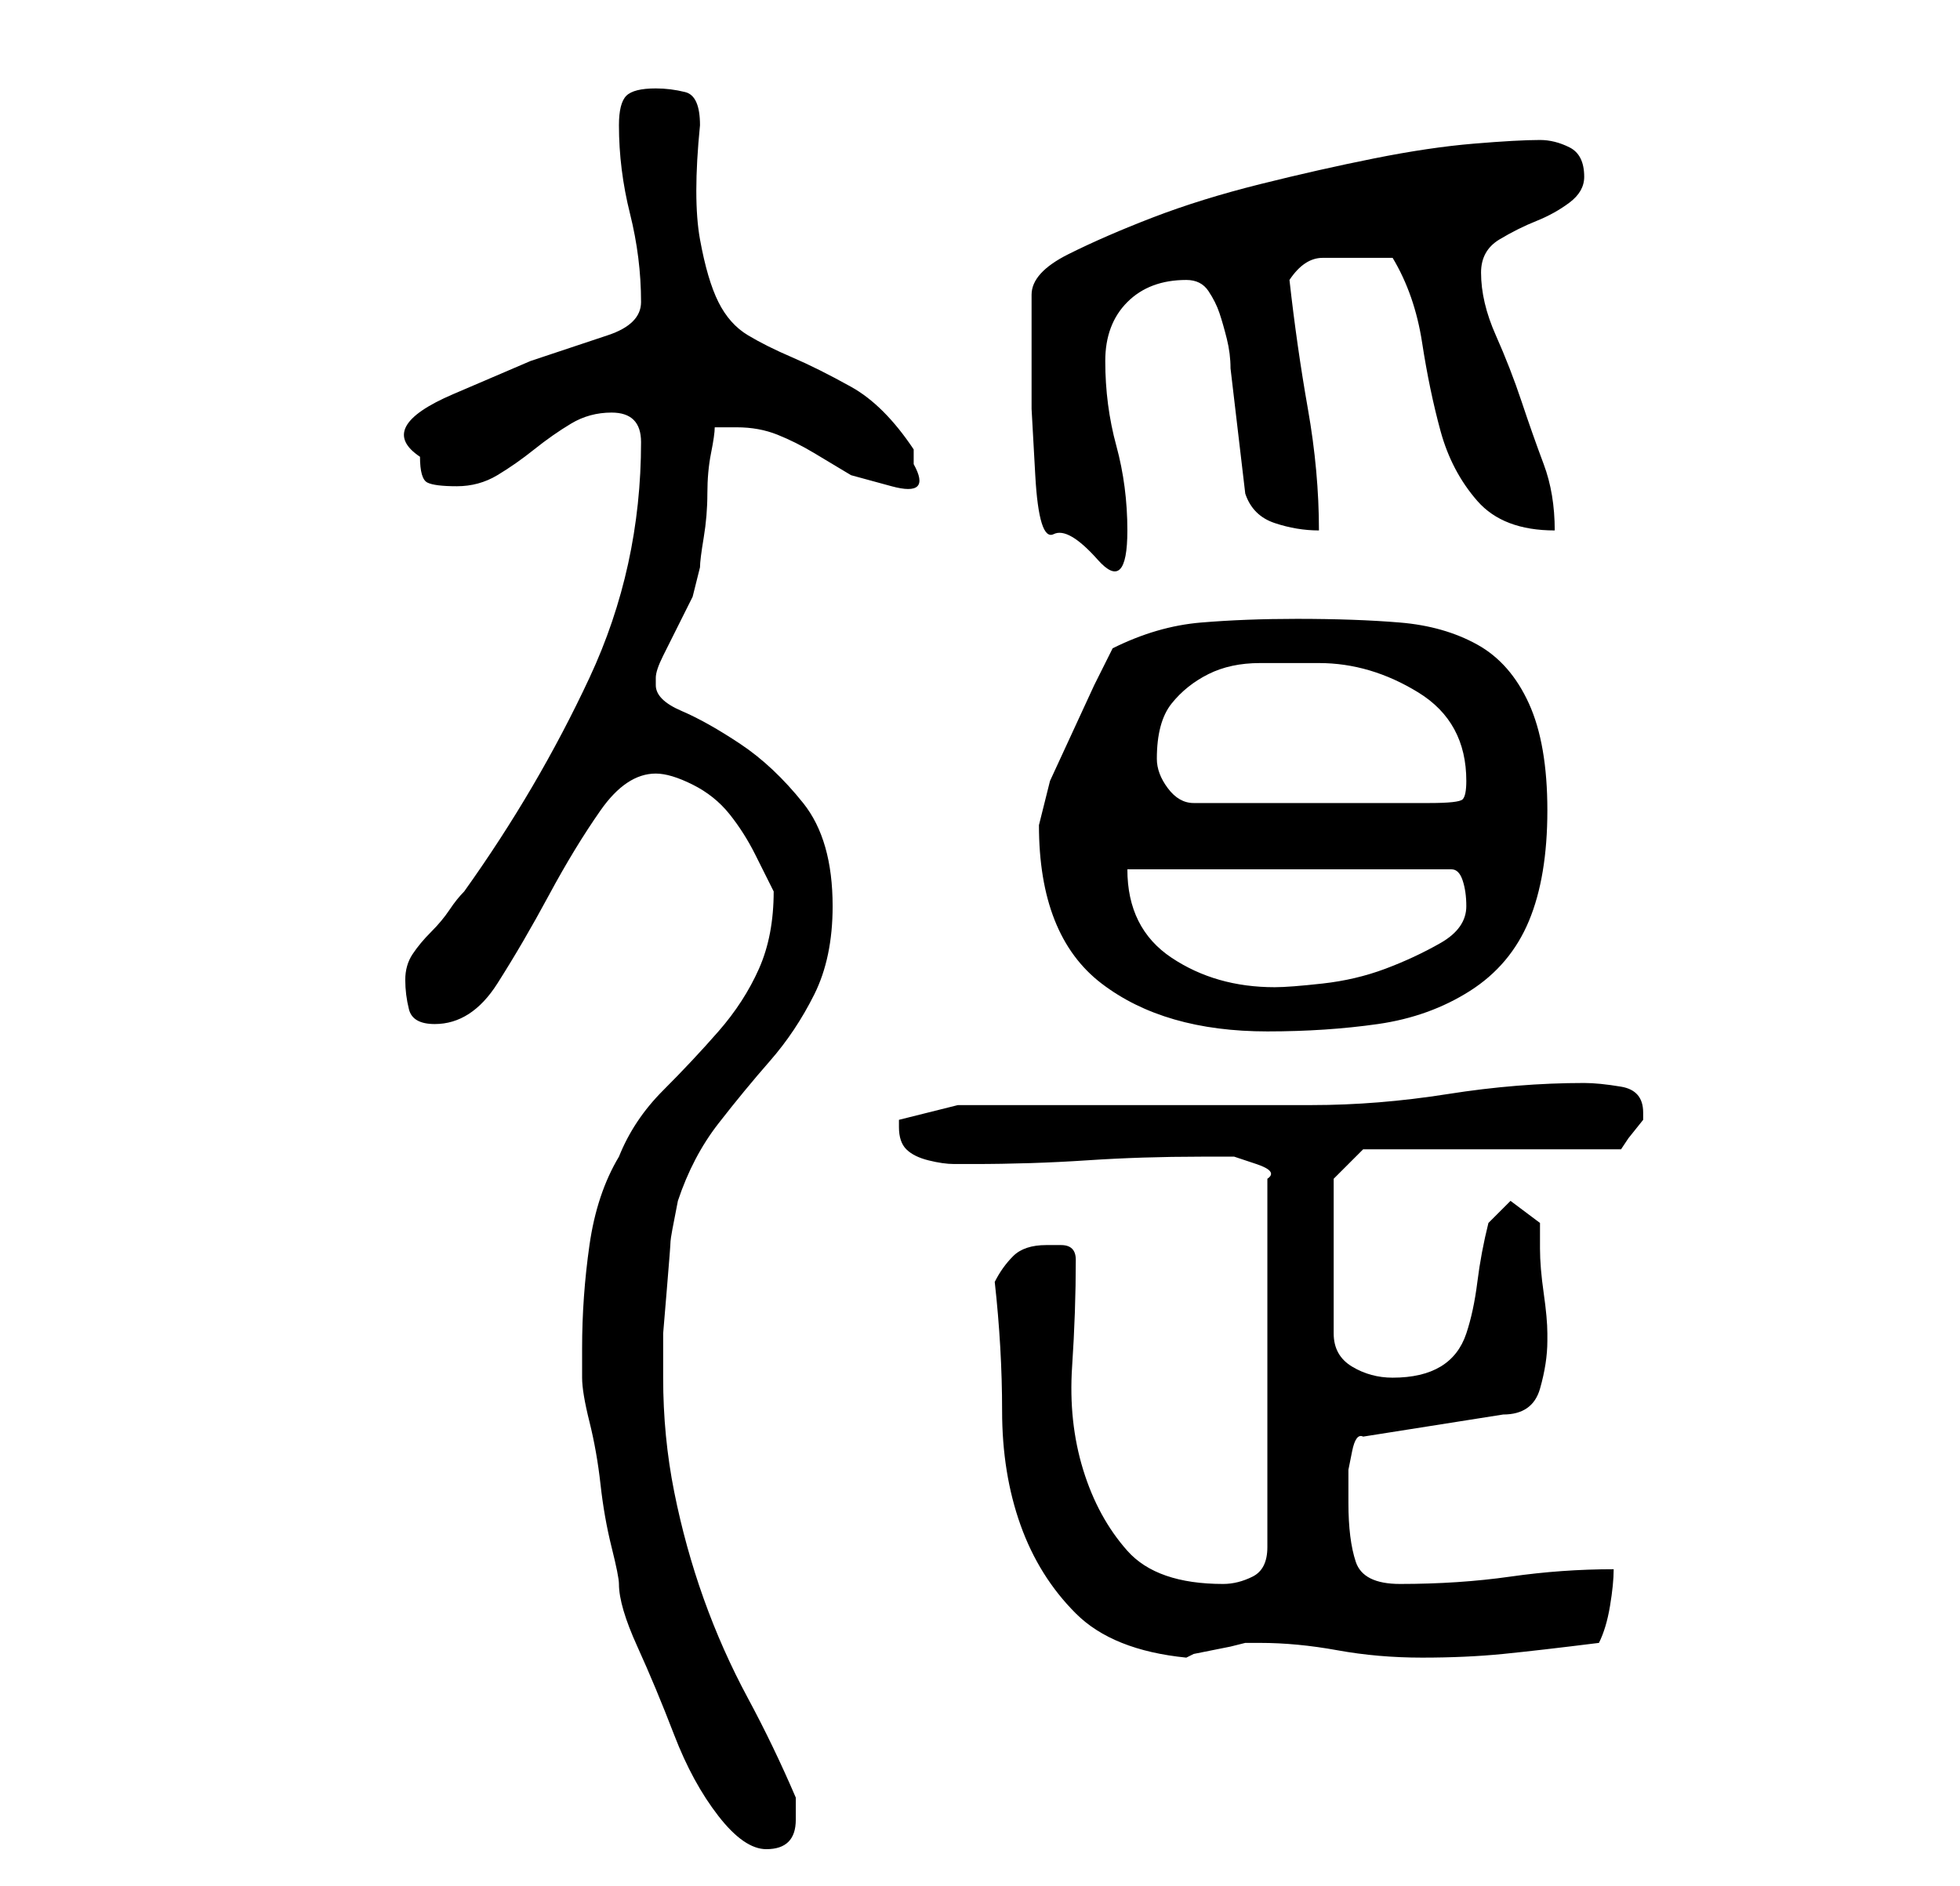 <?xml version="1.0" standalone="no"?>
<!DOCTYPE svg PUBLIC "-//W3C//DTD SVG 1.1//EN" "http://www.w3.org/Graphics/SVG/1.1/DTD/svg11.dtd" >
<svg xmlns="http://www.w3.org/2000/svg" xmlns:xlink="http://www.w3.org/1999/xlink" version="1.1" viewBox="-10 0 266 256">
   <path fill="currentColor"
d="M69 183v4q0 2 1 6t1.5 8.5t1.5 8.5t1 5q0 3 2.5 8.5t5 12t6 11t6.5 4.5q2 0 3 -1t1 -3v-1.5v-1.5q-3 -7 -6.5 -13.5t-6 -13.5t-4 -14.5t-1.5 -15.5v-6t0.5 -6t0.5 -6.5t1 -5.5q2 -6 5.5 -10.5t7 -8.5t6 -9t2.5 -12q0 -9 -4 -14t-8.5 -8t-8 -4.5t-3.5 -3.5v-1q0 -1 1 -3
l2 -4l2 -4t1 -4q0 -1 0.5 -4t0.5 -6t0.5 -5.5t0.5 -3.5h3q3 0 5.5 1t5 2.5l5 3t5.5 1.5t3 -3v-2q-4 -6 -8.5 -8.5t-8 -4t-6 -3t-4 -4.5t-2.5 -8.5t0 -15.5q0 -4 -2 -4.5t-4 -0.5q-3 0 -4 1t-1 4q0 6 1.5 12t1.5 12q0 3 -4.5 4.5l-10.5 3.5t-10.5 4.5t-4.5 8.5q0 3 1 3.5
t4 0.5t5.5 -1.5t5 -3.5t5 -3.5t5.5 -1.5q4 0 4 4q0 17 -7 32t-17 29q-1 1 -2 2.5t-2.5 3t-2.5 3t-1 3.5t0.5 4t3.5 2q5 0 8.5 -5.5t7 -12t7 -11.5t7.5 -5q2 0 5 1.5t5 4t3.5 5.5l2.5 5q0 6 -2 10.5t-5.5 8.5t-7.5 8t-6 9q-3 5 -4 12t-1 14zM125 174q1 9 1 17.5t2.5 15.5
t7.5 12t15 6l1 -0.5t2.5 -0.5t2.5 -0.5t2 -0.5h2q5 0 10.5 1t11.5 1t11 -0.5t13 -1.5q1 -2 1.5 -5t0.5 -5q-7 0 -14 1t-15 1q-5 0 -6 -3t-1 -8v-2v-2.5t0.5 -2.5t1.5 -2l19 -3q4 0 5 -3.5t1 -6.5v-1q0 -2 -0.5 -5.5t-0.5 -6v-3.5l-4 -3l-3 3q-1 4 -1.5 8t-1.5 7t-3.5 4.5
t-6.5 1.5q-3 0 -5.5 -1.5t-2.5 -4.5v-21l4 -4h35l1 -1.5t2 -2.5v-1q0 -3 -3 -3.5t-5 -0.5q-9 0 -18.5 1.5t-18.5 1.5h-9.5h-14.5h-14h-10l-8 2v0.5v0.5q0 2 1 3t3 1.5t3.5 0.5h2.5q8 0 15.5 -0.5t15.5 -0.5h1.5h3t3 1t1.5 2v50q0 3 -2 4t-4 1q-9 0 -13 -4.5t-6 -11t-1.5 -14
t0.5 -14.5q0 -2 -2 -2h-2q-3 0 -4.5 1.5t-2.5 3.5zM131 112q0 15 8.5 21.5t22.5 6.5q8 0 15 -1t12.5 -4.5t8 -9.5t2.5 -15t-2.5 -14.5t-7 -8t-10.5 -3t-14 -0.5q-7 0 -13 0.5t-12 3.5l-2.5 5t-3 6.5t-3 6.5t-1.5 6zM143 118h44q1 0 1.5 1.5t0.5 3.5q0 3 -3.5 5t-7.5 3.5
t-8.5 2t-6.5 0.5q-4 0 -7.5 -1t-6.5 -3t-4.5 -5t-1.5 -7zM147 103q0 -5 2 -7.5t5 -4t7 -1.5h8q7 0 13.5 4t6.5 12q0 2 -0.5 2.5t-4.5 0.5h-32q-2 0 -3.5 -2t-1.5 -4zM130 49v6.5t0.5 9t2.5 8t6 3.5t4 -4q0 -6 -1.5 -11.5t-1.5 -11.5q0 -5 3 -8t8 -3q2 0 3 1.5t1.5 3t1 3.5
t0.5 4l2 17q1 3 4 4t6 1q0 -8 -1.5 -16.5t-2.5 -17.5q2 -3 4.5 -3h5.5h2h2q3 5 4 11.5t2.5 12t5 9.5t10.5 4q0 -5 -1.5 -9t-3 -8.5t-3.5 -9t-2 -8.5q0 -3 2.5 -4.5t5 -2.5t4.5 -2.5t2 -3.5q0 -3 -2 -4t-4 -1q-3 0 -9 0.5t-13.5 2t-15.5 3.5t-14.5 4.5t-11.5 5t-5 5.5v4.5
v4.5z" />
</svg>

